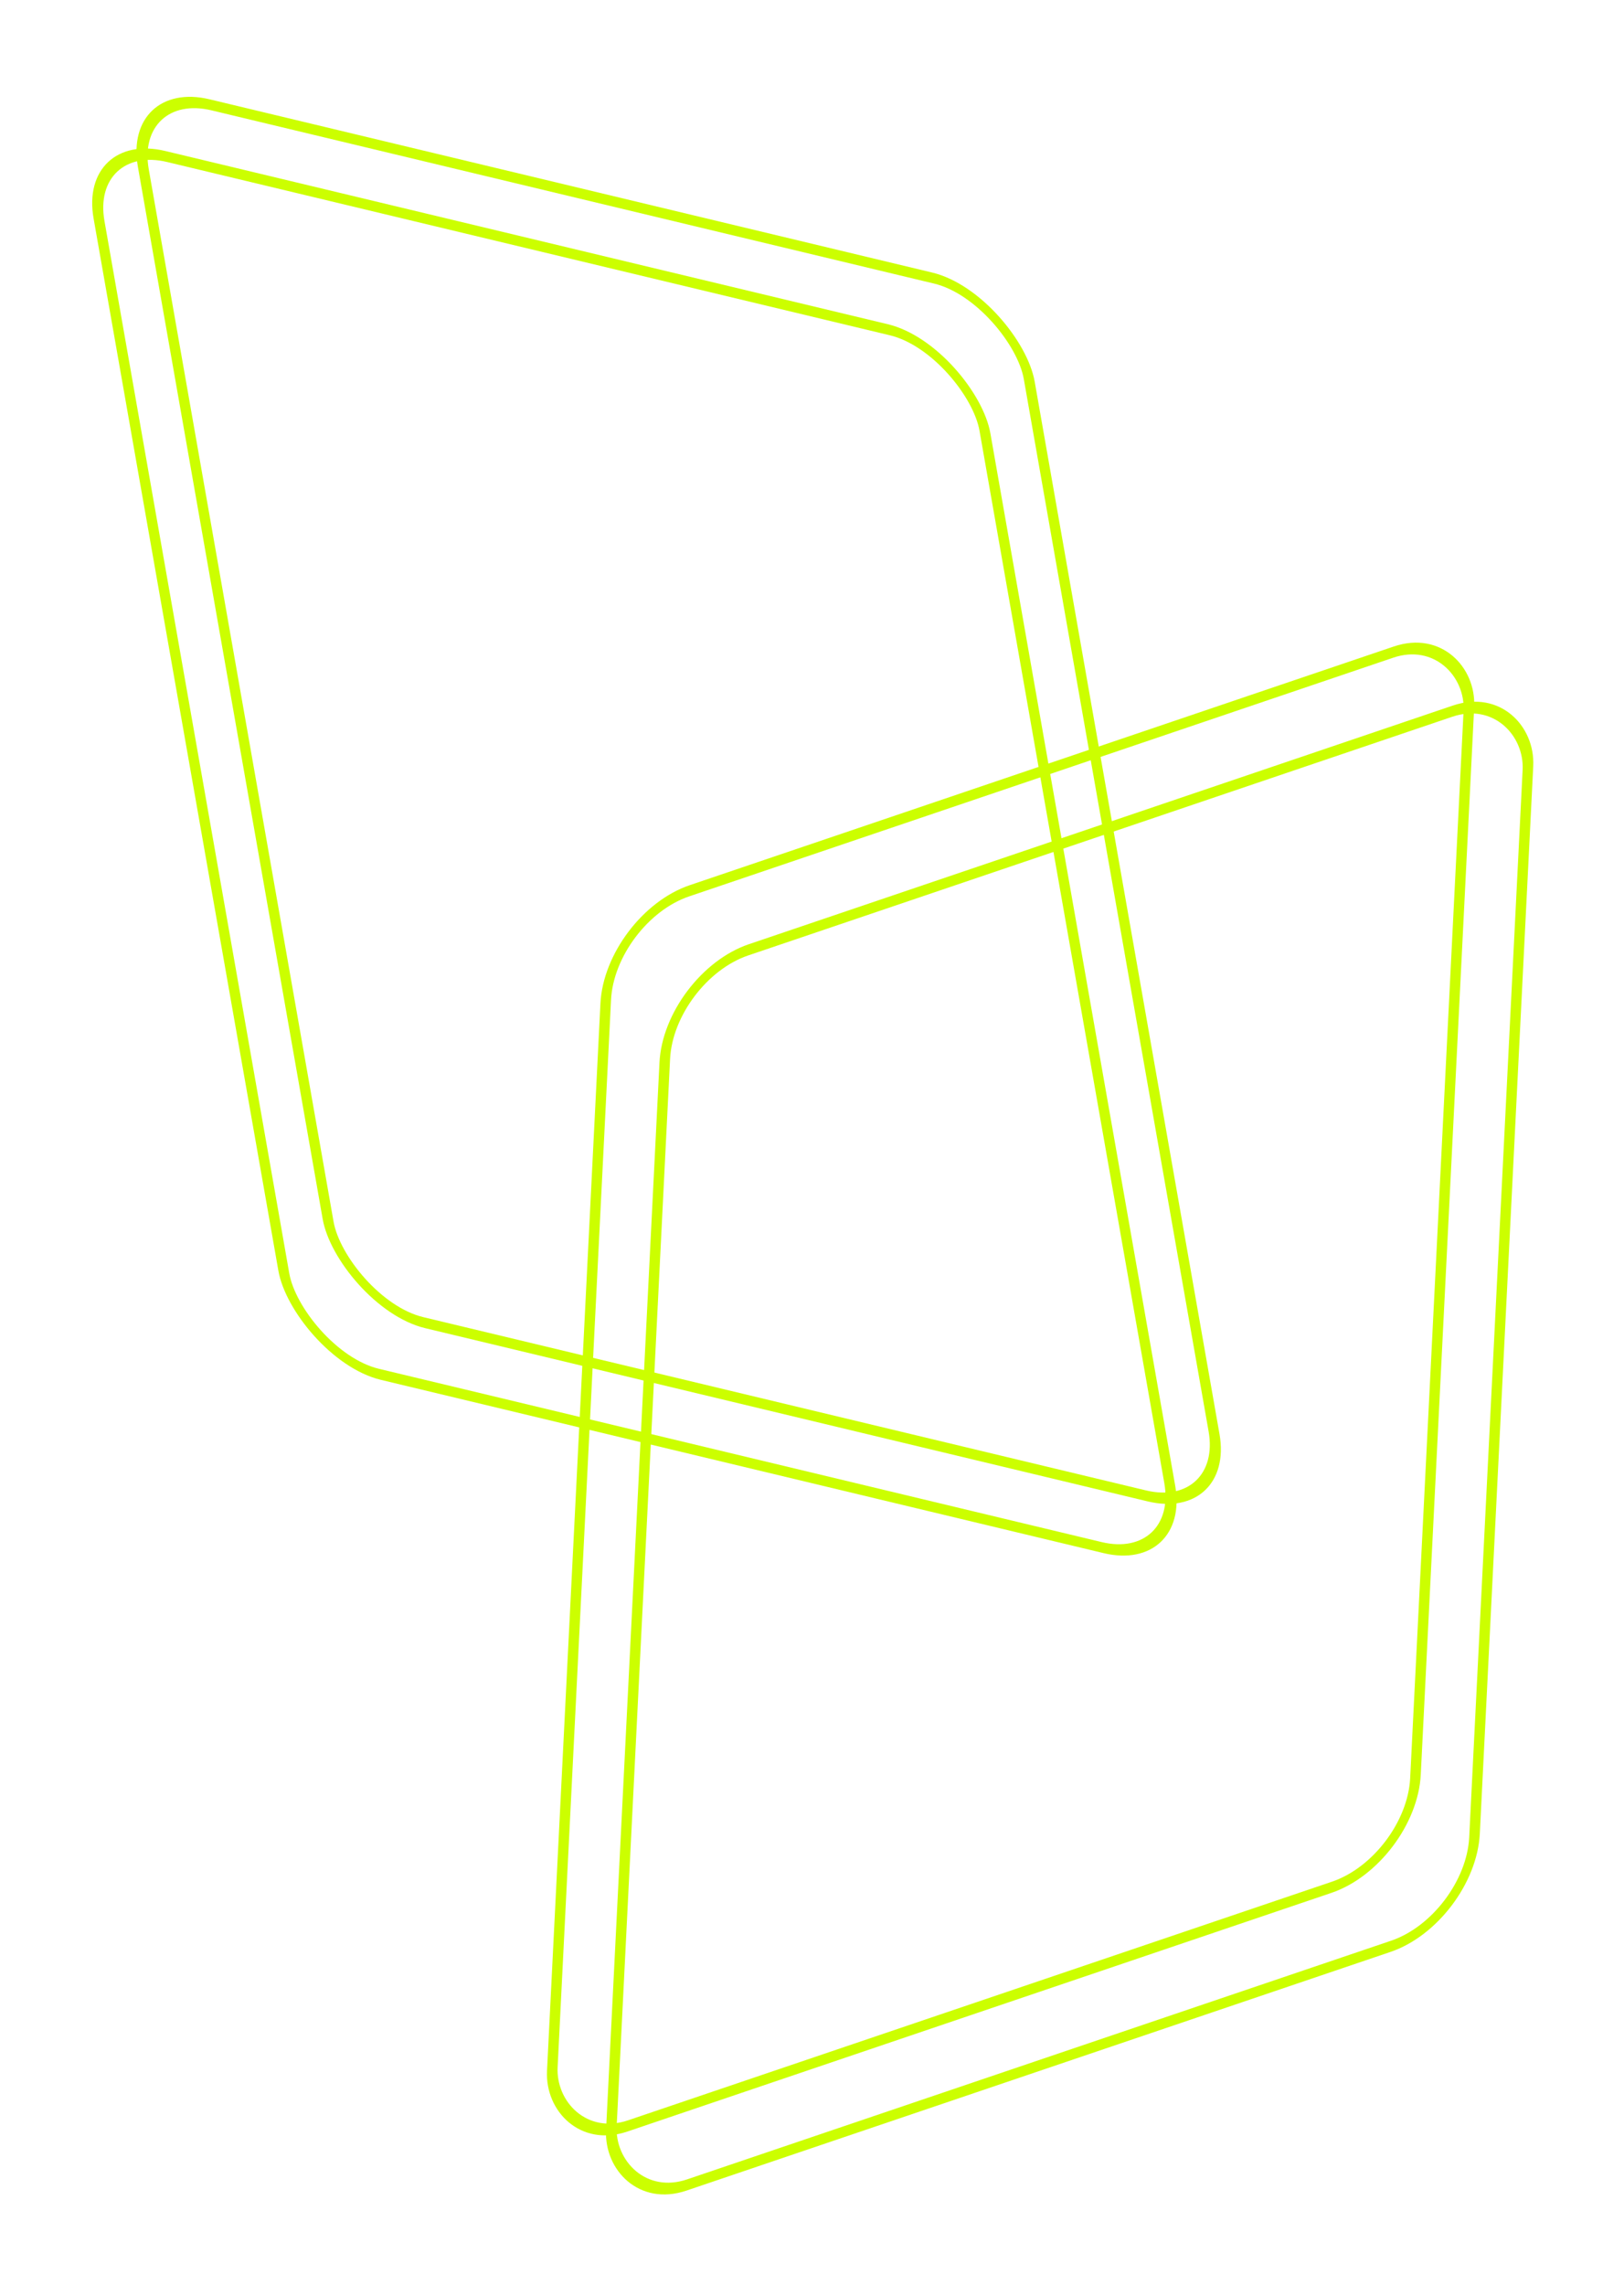 <svg width="145" height="204" viewBox="0 0 145 204" fill="none" xmlns="http://www.w3.org/2000/svg">
<g filter="url(#filter0_d_2736_24746)">
<rect x="0.573" y="0.609" width="81.38" height="110.377" rx="7.5" transform="matrix(0.972 0.233 0.173 0.985 8.836 0.875)" stroke="#CCFF00"/>
<rect x="0.573" y="0.609" width="81.38" height="110.377" rx="7.5" transform="matrix(0.972 0.233 0.173 0.985 4.881 5.489)" stroke="#CCFF00"/>
<rect x="0.449" y="0.339" width="81.38" height="110.377" rx="7.5" transform="matrix(0.947 -0.321 -0.05 0.999 52.05 75.734)" stroke="#CCFF00"/>
<rect x="0.449" y="0.339" width="81.38" height="110.377" rx="7.5" transform="matrix(0.947 -0.321 -0.05 0.999 57.322 81.006)" stroke="#CCFF00"/>
</g>
<defs>
<filter id="filter0_d_2736_24746" x="0.23" y="0.646" width="144.674" height="203.289" filterUnits="userSpaceOnUse" color-interpolation-filters="sRGB">
<feFlood flood-opacity="0" result="BackgroundImageFix"/>
<feColorMatrix in="SourceAlpha" type="matrix" values="0 0 0 0 0 0 0 0 0 0 0 0 0 0 0 0 0 0 127 0" result="hardAlpha"/>
<feOffset dx="2" dy="6"/>
<feGaussianBlur stdDeviation="4"/>
<feComposite in2="hardAlpha" operator="out"/>
<feColorMatrix type="matrix" values="0 0 0 0 0.8 0 0 0 0 1 0 0 0 0 0 0 0 0 0.8 0"/>
<feBlend mode="normal" in2="BackgroundImageFix" result="effect1_dropShadow_2736_24746"/>
<feBlend mode="normal" in="SourceGraphic" in2="effect1_dropShadow_2736_24746" result="shape"/>
</filter>
</defs>
</svg>
